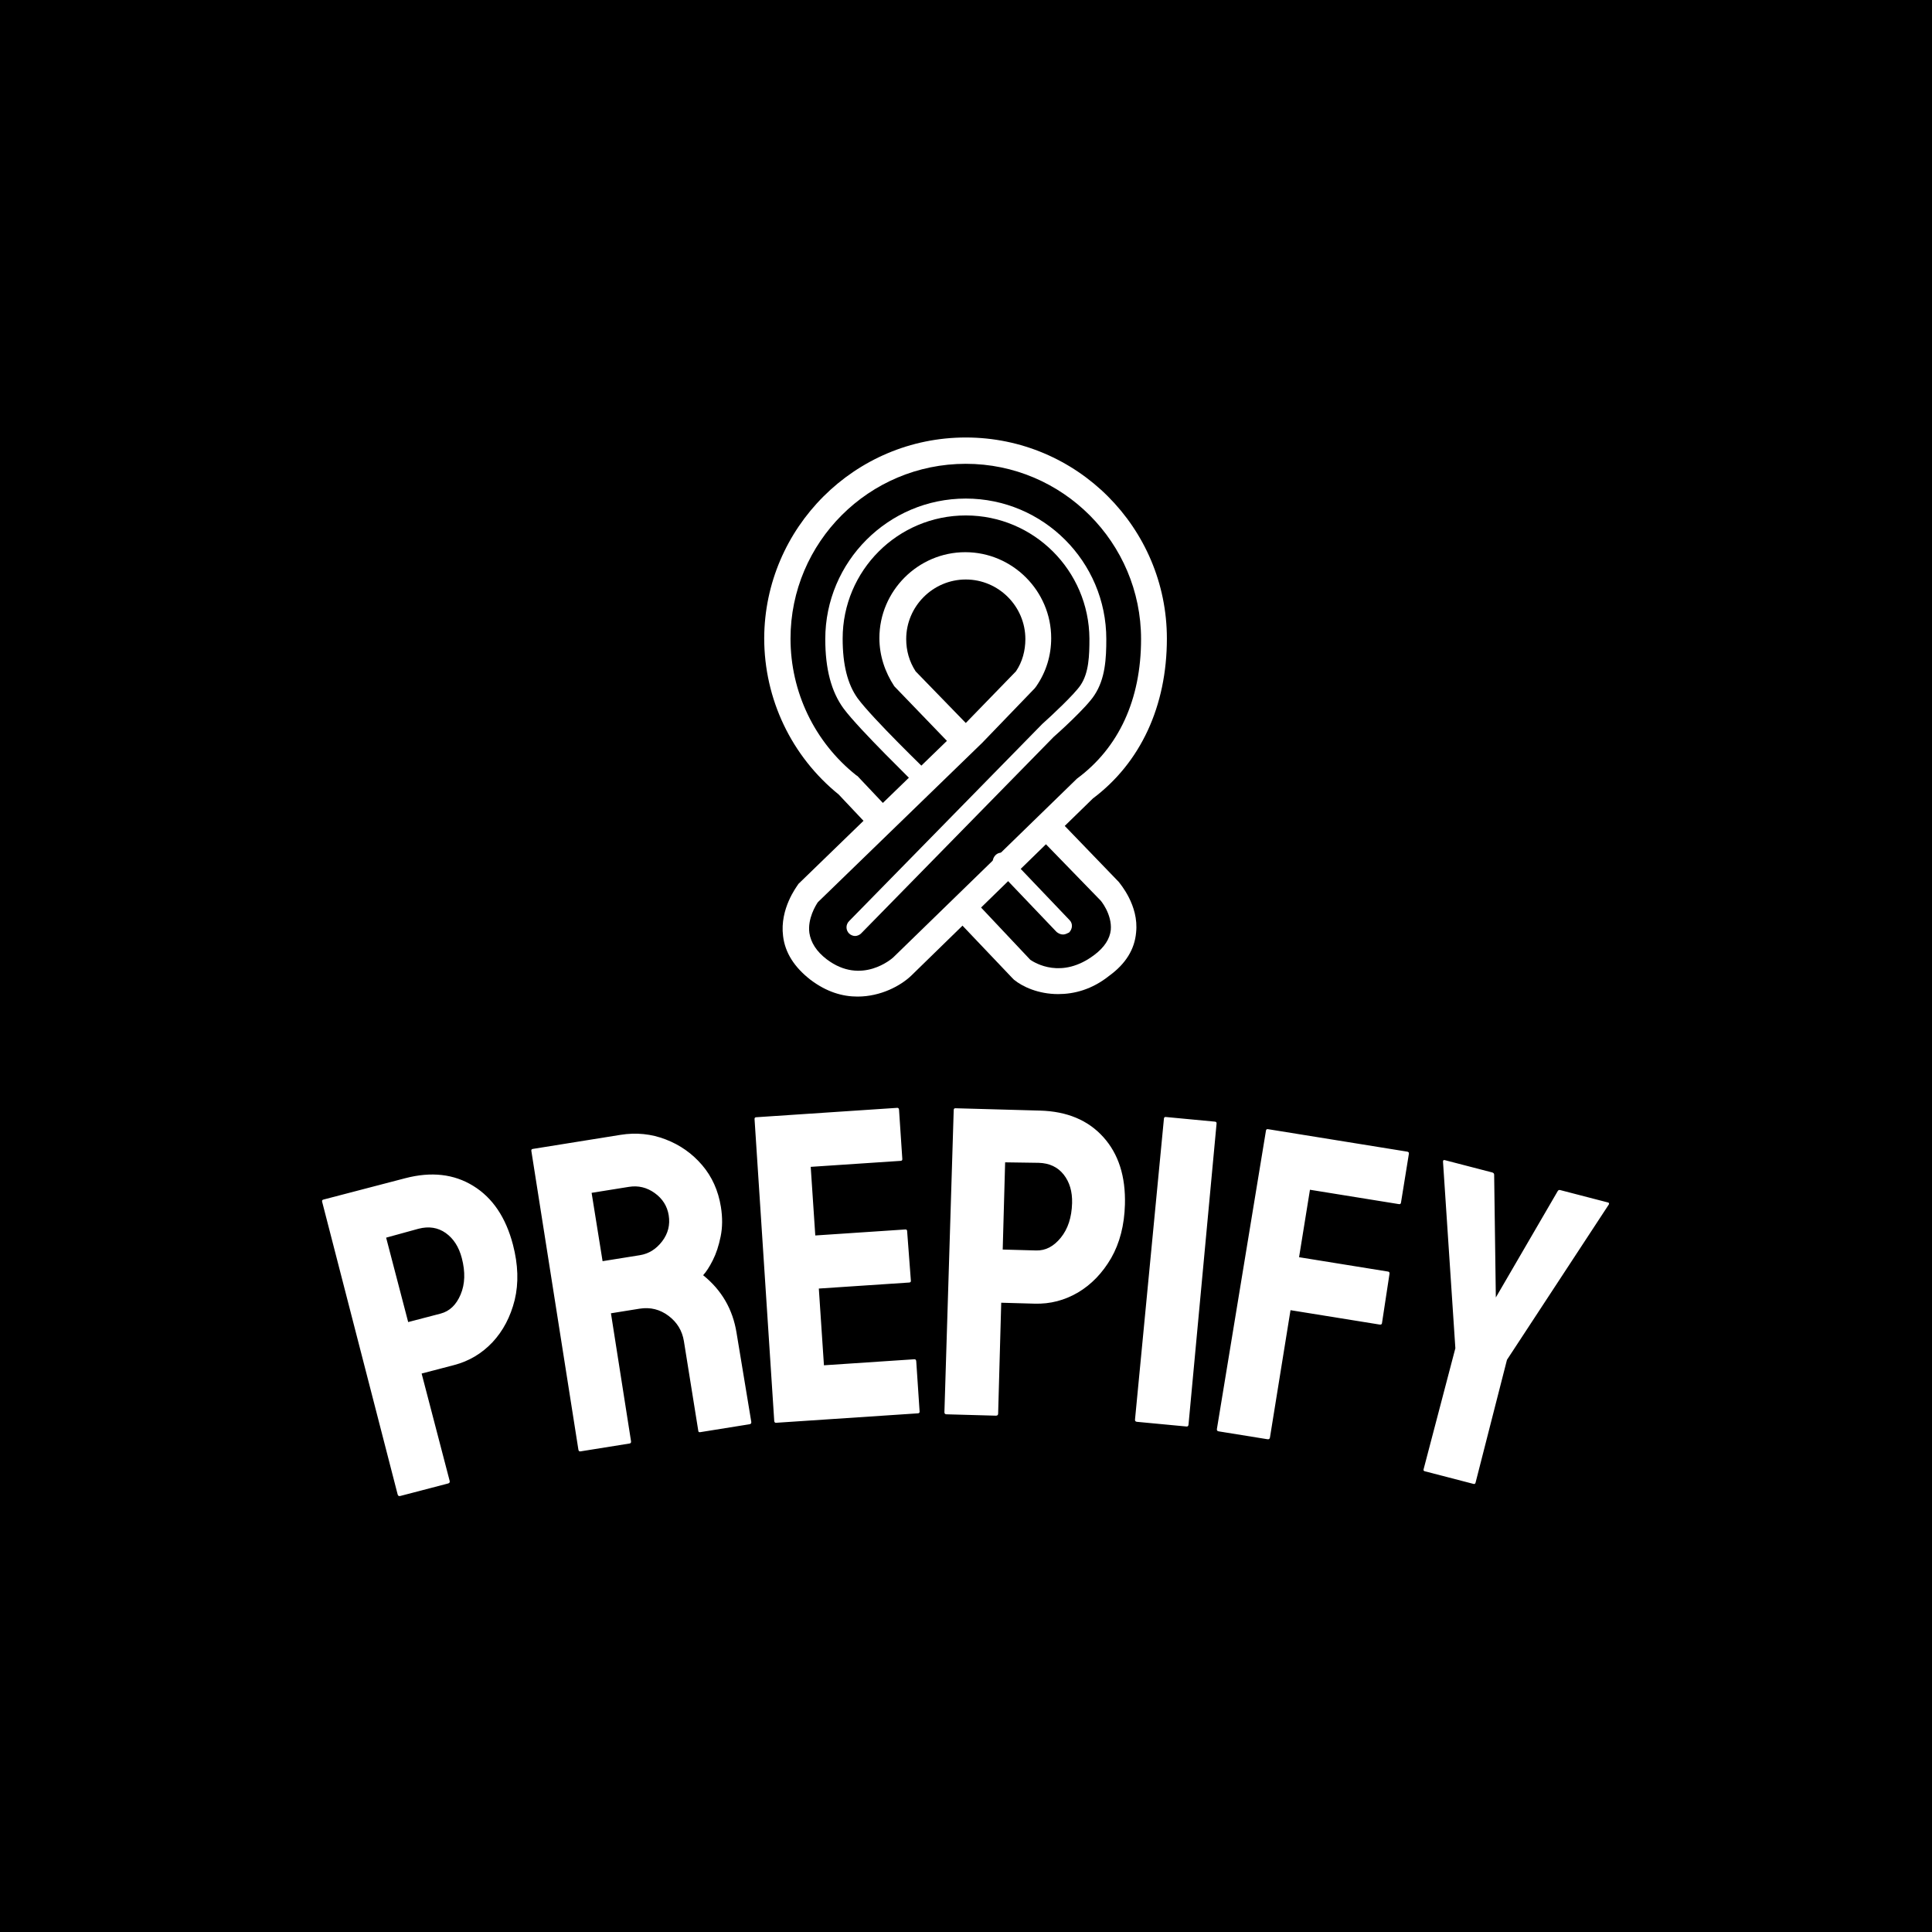 <svg xmlns="http://www.w3.org/2000/svg" version="1.1" xmlns:xlink="http://www.w3.org/1999/xlink" xmlns:svgjs="http://svgjs.dev/svgjs" width="1500" height="1500" viewBox="0 0 1500 1500"><rect width="1500" height="1500" fill="#000000"></rect><g transform="matrix(0.667,0,0,0.667,249.396,340.074)"><svg viewBox="0 0 396 325" data-background-color="#ffffff" preserveAspectRatio="xMidYMid meet" height="1231" width="1500" xmlns="http://www.w3.org/2000/svg" xmlns:xlink="http://www.w3.org/1999/xlink"><g id="tight-bounds" transform="matrix(1,0,0,1,0.24,-0.161)"><svg viewBox="0 0 395.52 325.322" height="325.322" width="395.52"><g><svg viewBox="0 0 395.52 325.322" height="325.322" width="395.52"><g transform="matrix(1,0,0,1,0,206.007)"><svg viewBox="0 0 395.52 119.315" height="119.315" width="395.52"><g id="textblocktransform"><svg viewBox="0 0 395.52 119.315" height="119.315" width="395.52" id="textblock"><g><svg viewBox="0 0 395.52 119.315" height="119.315" width="395.52"><g transform="matrix(1,0,0,1,0,0)"><svg width="395.52" viewBox="-2.334 -27.714 145.605 43.924" height="119.315" data-palette-color="#252422"><path d="M11.922 14.786v0l-5.408 1.412c-0.155 0.04-0.252-0.017-0.293-0.172v0l-8.544-33.115c-0.034-0.129 0.011-0.21 0.133-0.242v0l9.27-2.42c2.948-0.77 5.515-0.479 7.7 0.873 2.184 1.345 3.679 3.563 4.486 6.652v0c0.59 2.258 0.655 4.342 0.196 6.253v0c-0.475 1.902-1.313 3.495-2.513 4.781-1.209 1.28-2.659 2.141-4.349 2.582v0l-3.667 0.957 3.171 12.143c0.04 0.155-0.02 0.253-0.182 0.296zM8.573-14.033v0l-3.655 1.006 2.494 9.55 3.667-0.958c1.019-0.266 1.775-0.987 2.267-2.163 0.499-1.178 0.543-2.55 0.134-4.117v0c-0.328-1.258-0.933-2.202-1.815-2.834-0.888-0.629-1.919-0.791-3.092-0.484zM32.462 10.261v0l-5.569 0.893c-0.125 0.02-0.2-0.049-0.226-0.207v0l-5.32-33.783c-0.021-0.132 0.031-0.208 0.156-0.228v0l9.932-1.594c1.777-0.285 3.479-0.113 5.107 0.517v0c1.626 0.624 3 1.591 4.122 2.904 1.122 1.312 1.831 2.89 2.127 4.733v0c0.192 1.198 0.182 2.314-0.03 3.347v0c-0.211 1.04-0.506 1.935-0.886 2.684-0.379 0.75-0.744 1.315-1.095 1.695v0c2.093 1.683 3.353 3.854 3.78 6.513v0l1.667 10.073c0.025 0.158-0.041 0.25-0.199 0.275v0l-5.569 0.894c-0.132 0.021-0.205-0.018-0.221-0.116v0l-1.632-10.17c-0.19-1.185-0.769-2.142-1.737-2.871-0.975-0.735-2.069-1.005-3.28-0.811v0l-3.238 0.52 2.27 14.463c0.025 0.158-0.028 0.248-0.159 0.269zM32.38-18.773v0l-4.216 0.676 1.241 7.731 4.216-0.676c1.007-0.162 1.848-0.685 2.523-1.57 0.669-0.877 0.917-1.859 0.742-2.945v0c-0.167-1.04-0.697-1.88-1.589-2.52-0.885-0.634-1.857-0.867-2.917-0.696zM65.084 6.848v0l-16.055 1.07c-0.126 0.008-0.195-0.067-0.205-0.227v0l-2.226-34.127c-0.009-0.133 0.05-0.204 0.177-0.213v0l15.964-1.064c0.126-0.008 0.195 0.071 0.206 0.237v0l0.37 5.547c0.009 0.133-0.05 0.204-0.176 0.213v0l-10.187 0.679 0.517 7.763 10.188-0.68c0.126-0.008 0.194 0.051 0.202 0.177v0l0.425 5.624c0.008 0.126-0.054 0.194-0.187 0.203v0l-10.227 0.682 0.579 8.681 10.227-0.682c0.133-0.009 0.205 0.07 0.216 0.236v0l0.379 5.678c0.008 0.126-0.054 0.194-0.187 0.203zM73.899 7.113v0l-5.588-0.155c-0.16-0.004-0.238-0.087-0.233-0.247v0l1.052-34.184c0.004-0.133 0.069-0.198 0.196-0.194v0l9.576 0.266c3.045 0.085 5.429 1.082 7.149 2.991 1.721 1.902 2.537 4.449 2.449 7.641v0c-0.065 2.332-0.585 4.352-1.56 6.059v0c-0.988 1.693-2.237 2.989-3.749 3.887-1.519 0.891-3.151 1.313-4.897 1.264v0l-3.789-0.106-0.349 12.545c-0.004 0.16-0.09 0.238-0.257 0.233zM78.737-21.493v0l-3.79-0.055-0.274 9.866 3.788 0.105c1.053 0.029 1.98-0.452 2.781-1.443 0.808-0.991 1.234-2.297 1.28-3.916v0c0.036-1.3-0.281-2.375-0.951-3.228-0.677-0.853-1.621-1.296-2.834-1.329zM95.472 8.339v0l-5.615-0.531c-0.159-0.015-0.231-0.102-0.216-0.262v0l3.272-34.043c0.013-0.133 0.082-0.193 0.208-0.181v0l5.566 0.527c0.133 0.013 0.193 0.085 0.18 0.218v0l-3.173 34.052c-0.015 0.159-0.089 0.233-0.222 0.22zM104.624 9.778v0l-5.519-0.891c-0.158-0.025-0.224-0.117-0.198-0.275v0l5.549-33.747c0.021-0.132 0.094-0.187 0.219-0.167v0l15.746 2.542c0.158 0.025 0.226 0.104 0.206 0.236v0l-0.895 5.538c-0.021 0.132-0.098 0.187-0.229 0.166v0l-10.069-1.626-1.232 7.631 10.069 1.626c0.132 0.021 0.185 0.111 0.159 0.269v0l-0.849 5.576c-0.02 0.125-0.113 0.174-0.277 0.147v0l-10.07-1.625-2.325 14.403c-0.025 0.158-0.121 0.224-0.285 0.197zM127.935 14.832v0l-5.527-1.434c-0.11-0.028-0.149-0.104-0.117-0.226v0l3.592-13.687-1.399-21.128c0.008-0.136 0.073-0.188 0.195-0.156v0l5.362 1.391c0.155 0.04 0.232 0.129 0.231 0.267v0l0.19 13.882 6.992-12.019c0.066-0.121 0.16-0.165 0.283-0.134v0l5.411 1.404c0.123 0.032 0.154 0.109 0.095 0.231v0l-11.521 17.57-3.555 13.903c-0.032 0.123-0.109 0.168-0.232 0.136z" opacity="1" transform="matrix(1,0,0,1,0,0)" fill="#ffffff" class="wordmark-text-0" data-fill-palette-color="primary" id="text-0"></path></svg></g></svg></g></svg></g></svg></g><g transform="matrix(1,0,0,1,135.885,0)"><svg viewBox="0 0 123.75 171.816" height="171.816" width="123.75"><g><svg xmlns="http://www.w3.org/2000/svg" xmlns:xlink="http://www.w3.org/1999/xlink" version="1.1" x="0" y="0" viewBox="11.8 9.3 81.1 112.6" enable-background="new 0 0 108.3 129.2" xml:space="preserve" height="171.816" width="123.75" class="icon-icon-0" data-fill-palette-color="accent" id="icon-0"><g fill="#eb5e28" data-fill-palette-color="accent"><g fill="#eb5e28" data-fill-palette-color="accent"><g fill="#eb5e28" data-fill-palette-color="accent"><g fill="#eb5e28" data-fill-palette-color="accent"><path fill="#ffffff" d="M71 121.4c-4 0-7.2-1.5-8.9-2.9l-0.3-0.3L50.2 106l3.8-3.6 11.4 12.1c0.9 0.6 6.3 4 12.9-1 2-1.5 3.1-3.2 3.3-5 0.3-3.2-2.1-6.1-2.2-6.1l-13.6-14 3.8-3.7 13.6 14.1c0.2 0.3 4.1 4.7 3.5 10.2-0.3 3.4-2.1 6.3-5.4 8.7C77.8 120.5 74.2 121.4 71 121.4z" data-fill-palette-color="accent"></path></g></g></g><g fill="#eb5e28" data-fill-palette-color="accent"><g fill="#eb5e28" data-fill-palette-color="accent"><g fill="#eb5e28" data-fill-palette-color="accent"><path fill="#ffffff" d="M72 109.4c-0.5 0-0.9-0.2-1.3-0.5l-12.4-13c-0.7-0.7-0.6-1.8 0.1-2.5 0.7-0.7 1.8-0.6 2.5 0.1l12.4 13c0.7 0.7 0.6 1.8-0.1 2.5C72.8 109.2 72.4 109.4 72 109.4z" data-fill-palette-color="accent"></path></g></g></g><g fill="#eb5e28" data-fill-palette-color="accent"><g fill="#eb5e28" data-fill-palette-color="accent"><g fill="#eb5e28" data-fill-palette-color="accent"><path fill="#ffffff" d="M30.1 109.7c-0.4 0-0.9-0.2-1.2-0.5-0.7-0.7-0.7-1.8 0-2.5L67.8 67c1.8-1.6 6.5-6 7.7-7.8 1.7-2.5 1.8-6 1.8-9.4C77.2 36.1 66.1 25 52.4 25S27.6 36.1 27.6 49.8c0 5.3 1 9.2 3 12 3 4.1 14.2 14.9 14.3 15 0.7 0.7 0.7 1.8 0 2.5-0.7 0.7-1.8 0.7-2.5 0C42 78.8 31 68.2 27.8 63.9c-2.5-3.4-3.7-8-3.7-14 0-15.6 12.7-28.3 28.3-28.3s28.3 12.7 28.3 28.3c0 3.9-0.2 8-2.4 11.3-1.6 2.5-7.5 7.8-8.2 8.4l-38.8 39.6C31 109.5 30.5 109.7 30.1 109.7z" data-fill-palette-color="accent"></path></g></g></g><g fill="#eb5e28" data-fill-palette-color="accent"><g fill="#eb5e28" data-fill-palette-color="accent"><g fill="#eb5e28" data-fill-palette-color="accent"><path fill="#ffffff" d="M30.6 121.9c-3 0-6.2-0.9-9.5-3.4-3.2-2.5-5.1-5.4-5.5-8.8-0.7-5.5 2.8-10 2.9-10.2l0.2-0.3 13.1-12.7-5-5.3c-9.5-7.7-15-19.2-15-31.5C11.9 27.5 30 9.3 52.4 9.3s40.5 18.2 40.5 40.5c0 13.6-5.3 25-14.9 32.2l-36.6 35.7C39.3 119.7 35.3 121.9 30.6 121.9zM22.6 102.9c-0.4 0.6-2.1 3.3-1.7 6.2 0.3 1.9 1.4 3.7 3.5 5.3 7 5.3 13.2-0.2 13.4-0.4l37-36c8.4-6.2 12.9-15.9 12.9-28.1 0-19.4-15.8-35.3-35.3-35.3S17.1 30.4 17.1 49.8c0 10.7 4.8 20.8 13.2 27.5l0.3 0.2 5.1 5.4 12.9-12.5-10.6-11c-1.9-2.9-3-6.2-3-9.7 0-9.5 7.8-17.3 17.3-17.3s17.3 7.8 17.3 17.3c0 3.5-1 6.8-3 9.7l-0.3 0.4-10.6 11L22.6 102.9zM42.3 56.4l10.1 10.4 10.1-10.4c1.3-1.9 1.9-4.2 1.9-6.5 0-6.6-5.4-12-12-12s-12 5.4-12 12C40.4 52.2 41 54.4 42.3 56.4z" data-fill-palette-color="accent"></path></g></g></g></g></svg></g></svg></g><g></g></svg></g><defs></defs></svg><rect width="395.52" height="325.322" fill="none" stroke="none" visibility="hidden"></rect></g></svg></g></svg>